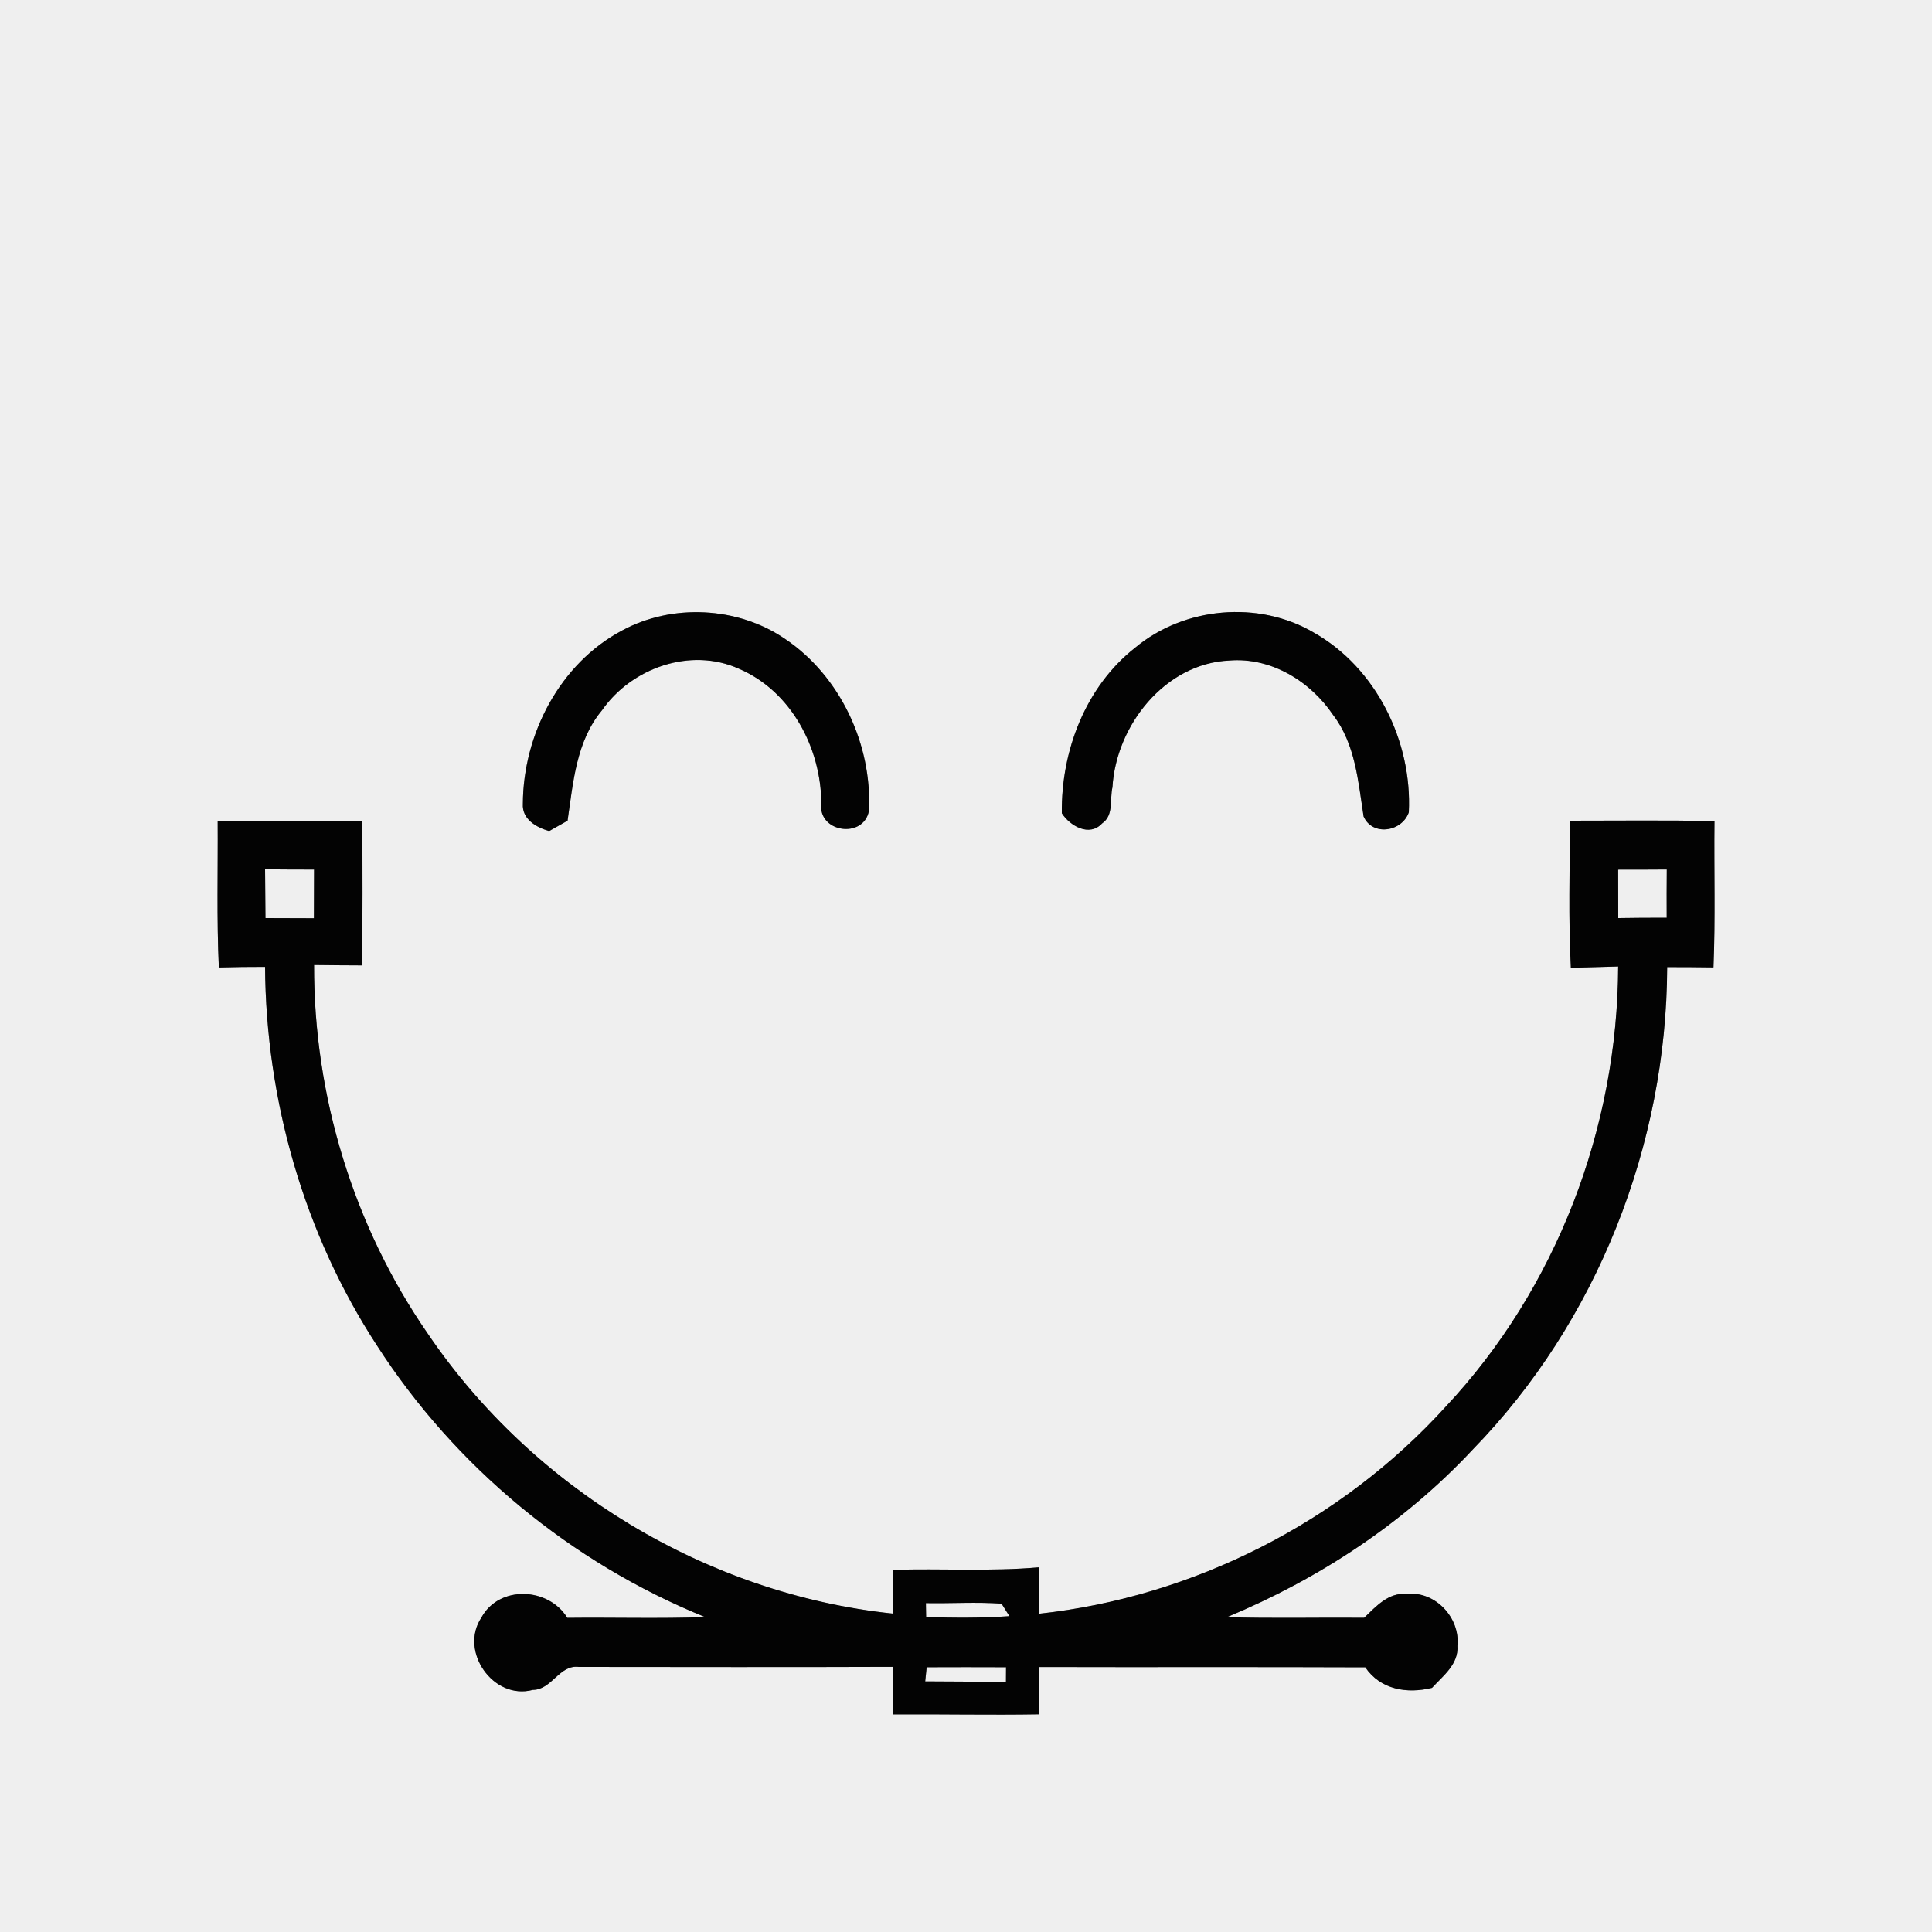 <?xml version="1.0" encoding="UTF-8" ?>
<!DOCTYPE svg PUBLIC "-//W3C//DTD SVG 1.1//EN" "http://www.w3.org/Graphics/SVG/1.1/DTD/svg11.dtd">
<svg width="250pt" height="250pt" viewBox="0 0 250 250" version="1.1" xmlns="http://www.w3.org/2000/svg">
<rect x="0" y="0" width="250" height="250" fill="#808080" stroke="none"/>
<g id="#efefefff">
<path fill="#efefef" opacity="1.00" d=" M 0.00 0.00 L 250.00 0.00 L 250.00 250.00 L 0.00 250.00 L 0.00 0.00 M 80.55 81.56 C 72.46 85.82 67.69 95.02 67.66 104.01 C 67.53 106.01 69.41 107.07 71.06 107.54 C 71.66 107.21 72.85 106.54 73.44 106.20 C 74.17 101.27 74.55 95.92 77.89 91.92 C 81.72 86.41 89.37 83.71 95.63 86.54 C 102.39 89.44 106.25 96.81 106.28 103.97 C 105.82 107.73 111.75 108.59 112.44 104.92 C 112.86 96.34 108.73 87.44 101.52 82.63 C 95.43 78.50 87.02 78.08 80.55 81.56 M 146.88 83.82 C 140.45 88.88 137.30 97.18 137.40 105.23 C 138.47 106.89 140.97 108.33 142.61 106.55 C 144.15 105.50 143.58 103.43 143.95 101.87 C 144.42 93.88 150.73 85.84 159.09 85.47 C 164.48 85.03 169.56 88.15 172.50 92.51 C 175.39 96.28 175.75 101.13 176.45 105.65 C 177.60 108.25 181.43 107.64 182.30 105.11 C 182.75 95.97 178.09 86.42 170.01 81.86 C 162.88 77.65 153.22 78.52 146.88 83.82 M 28.17 106.23 C 28.21 112.55 28.03 118.87 28.32 125.19 C 30.31 125.13 32.31 125.11 34.30 125.11 C 34.42 142.37 39.33 159.63 48.78 174.11 C 58.89 189.81 73.94 202.24 91.25 209.25 C 85.31 209.47 79.36 209.28 73.41 209.35 C 70.99 205.38 64.58 205.09 62.29 209.32 C 59.39 213.67 63.83 220.04 68.95 218.67 C 71.41 218.67 72.38 215.37 74.90 215.70 C 88.44 215.71 101.99 215.74 115.53 215.69 C 115.53 217.74 115.52 219.79 115.50 221.84 C 121.83 221.80 128.16 221.94 134.49 221.83 C 134.49 219.78 134.47 217.75 134.45 215.71 C 148.52 215.75 162.59 215.69 176.67 215.75 C 178.64 218.65 182.08 219.20 185.30 218.41 C 186.74 216.84 188.76 215.35 188.59 212.96 C 188.96 209.33 185.73 205.86 182.03 206.25 C 179.66 206.05 178.07 207.86 176.52 209.34 C 170.60 209.29 164.68 209.44 158.76 209.26 C 170.70 204.30 181.73 197.04 190.57 187.57 C 206.66 171.06 215.66 148.13 215.73 125.14 C 217.72 125.14 219.72 125.15 221.72 125.18 C 221.98 118.87 221.78 112.55 221.85 106.24 C 215.61 106.14 209.37 106.19 203.13 106.20 C 203.15 112.54 202.93 118.89 203.27 125.23 C 205.30 125.17 207.35 125.13 209.39 125.06 C 209.32 145.94 201.40 166.74 187.09 182.01 C 173.55 196.93 154.46 206.64 134.43 208.82 C 134.46 206.82 134.45 204.81 134.43 202.81 C 128.14 203.37 121.83 202.94 115.53 203.14 C 115.53 205.03 115.54 206.91 115.55 208.80 C 91.47 206.27 68.94 192.61 55.37 172.60 C 45.74 158.68 40.59 141.78 40.64 124.87 C 42.72 124.90 44.81 124.91 46.89 124.92 C 46.88 118.68 46.96 112.44 46.85 106.20 C 40.63 106.24 34.40 106.16 28.17 106.23 Z" />
<path fill="#efefef" opacity="1.00" d=" M 34.30 112.49 C 36.42 112.51 38.53 112.52 40.64 112.52 C 40.63 114.62 40.62 116.72 40.62 118.82 C 38.53 118.81 36.44 118.80 34.35 118.80 C 34.33 116.70 34.32 114.59 34.30 112.49 Z" />
<path fill="#efefef" opacity="1.00" d=" M 209.39 112.53 C 211.48 112.53 213.58 112.53 215.68 112.51 C 215.66 114.59 215.66 116.68 215.67 118.76 C 213.58 118.76 211.49 118.76 209.40 118.80 C 209.40 116.71 209.40 114.62 209.39 112.53 Z" />
<path fill="#efefef" opacity="1.00" d=" M 119.81 207.44 C 123.07 207.50 126.34 207.28 129.60 207.51 C 129.85 207.91 130.37 208.72 130.62 209.13 C 127.03 209.39 123.43 209.35 119.84 209.25 C 119.83 208.80 119.82 207.90 119.81 207.44 Z" />
<path fill="#efefef" opacity="1.00" d=" M 119.91 215.74 C 123.33 215.72 126.75 215.73 130.18 215.74 C 130.17 216.36 130.17 216.99 130.17 217.62 C 126.69 217.60 123.21 217.60 119.72 217.57 C 119.77 217.11 119.86 216.20 119.91 215.74 Z" />
</g>
<g id="#030303ff">
<path fill="#030303" opacity="1.00" d=" M 80.55 81.56 C 87.02 78.08 95.43 78.50 101.52 82.63 C 108.73 87.44 112.86 96.34 112.44 104.92 C 111.75 108.59 105.82 107.73 106.28 103.97 C 106.25 96.81 102.39 89.44 95.63 86.54 C 89.37 83.71 81.72 86.41 77.89 91.92 C 74.55 95.92 74.17 101.27 73.44 106.20 C 72.85 106.54 71.66 107.21 71.06 107.54 C 69.41 107.07 67.53 106.01 67.66 104.01 C 67.69 95.02 72.46 85.82 80.55 81.56 Z" />
<path fill="#030303" opacity="1.00" d=" M 146.88 83.82 C 153.22 78.52 162.88 77.65 170.01 81.86 C 178.09 86.42 182.75 95.97 182.30 105.11 C 181.43 107.64 177.60 108.25 176.45 105.65 C 175.75 101.13 175.39 96.28 172.50 92.51 C 169.56 88.15 164.48 85.03 159.09 85.47 C 150.73 85.84 144.42 93.88 143.95 101.87 C 143.58 103.43 144.15 105.50 142.61 106.55 C 140.97 108.33 138.47 106.89 137.40 105.23 C 137.30 97.18 140.45 88.88 146.88 83.82 Z" />
<path fill="#030303" opacity="1.00" d=" M 28.17 106.23 C 34.40 106.16 40.63 106.24 46.85 106.20 C 46.96 112.44 46.88 118.68 46.89 124.92 C 44.81 124.91 42.72 124.90 40.64 124.87 C 40.59 141.78 45.74 158.68 55.37 172.60 C 68.94 192.61 91.47 206.27 115.55 208.80 C 115.54 206.91 115.53 205.03 115.53 203.14 C 121.83 202.94 128.14 203.37 134.43 202.81 C 134.45 204.81 134.46 206.82 134.43 208.82 C 154.46 206.64 173.55 196.93 187.09 182.01 C 201.40 166.74 209.32 145.94 209.39 125.06 C 207.35 125.13 205.30 125.17 203.27 125.23 C 202.93 118.89 203.15 112.54 203.13 106.20 C 209.37 106.19 215.61 106.14 221.85 106.24 C 221.78 112.55 221.98 118.87 221.72 125.18 C 219.72 125.15 217.72 125.14 215.73 125.14 C 215.66 148.13 206.66 171.06 190.57 187.57 C 181.73 197.04 170.70 204.30 158.76 209.26 C 164.68 209.44 170.60 209.29 176.52 209.34 C 178.07 207.86 179.66 206.05 182.03 206.25 C 185.73 205.86 188.96 209.33 188.59 212.96 C 188.76 215.35 186.74 216.84 185.30 218.41 C 182.08 219.20 178.64 218.65 176.67 215.75 C 162.59 215.69 148.52 215.75 134.45 215.71 C 134.47 217.75 134.49 219.78 134.49 221.83 C 128.16 221.94 121.83 221.80 115.50 221.84 C 115.52 219.79 115.53 217.74 115.53 215.69 C 101.99 215.74 88.44 215.71 74.90 215.70 C 72.38 215.37 71.41 218.67 68.95 218.67 C 63.83 220.04 59.39 213.67 62.29 209.32 C 64.58 205.09 70.99 205.38 73.41 209.35 C 79.36 209.28 85.31 209.47 91.25 209.25 C 73.94 202.24 58.89 189.81 48.78 174.11 C 39.33 159.63 34.42 142.37 34.30 125.11 C 32.31 125.11 30.31 125.13 28.32 125.19 C 28.03 118.87 28.21 112.55 28.17 106.23 M 34.30 112.49 C 34.32 114.59 34.33 116.70 34.35 118.80 C 36.44 118.80 38.53 118.81 40.62 118.82 C 40.62 116.72 40.63 114.62 40.64 112.52 C 38.53 112.52 36.42 112.51 34.30 112.49 M 209.39 112.53 C 209.40 114.62 209.40 116.71 209.40 118.80 C 211.49 118.76 213.58 118.76 215.67 118.76 C 215.66 116.68 215.66 114.59 215.68 112.51 C 213.58 112.53 211.48 112.53 209.39 112.53 M 119.81 207.44 C 119.82 207.90 119.83 208.80 119.84 209.25 C 123.43 209.35 127.03 209.39 130.62 209.13 C 130.37 208.72 129.85 207.91 129.60 207.51 C 126.34 207.28 123.07 207.50 119.81 207.44 M 119.91 215.74 C 119.86 216.20 119.77 217.11 119.72 217.57 C 123.21 217.60 126.69 217.60 130.17 217.62 C 130.17 216.99 130.17 216.36 130.18 215.74 C 126.75 215.73 123.33 215.72 119.91 215.74 Z" />
</g>
</svg>
